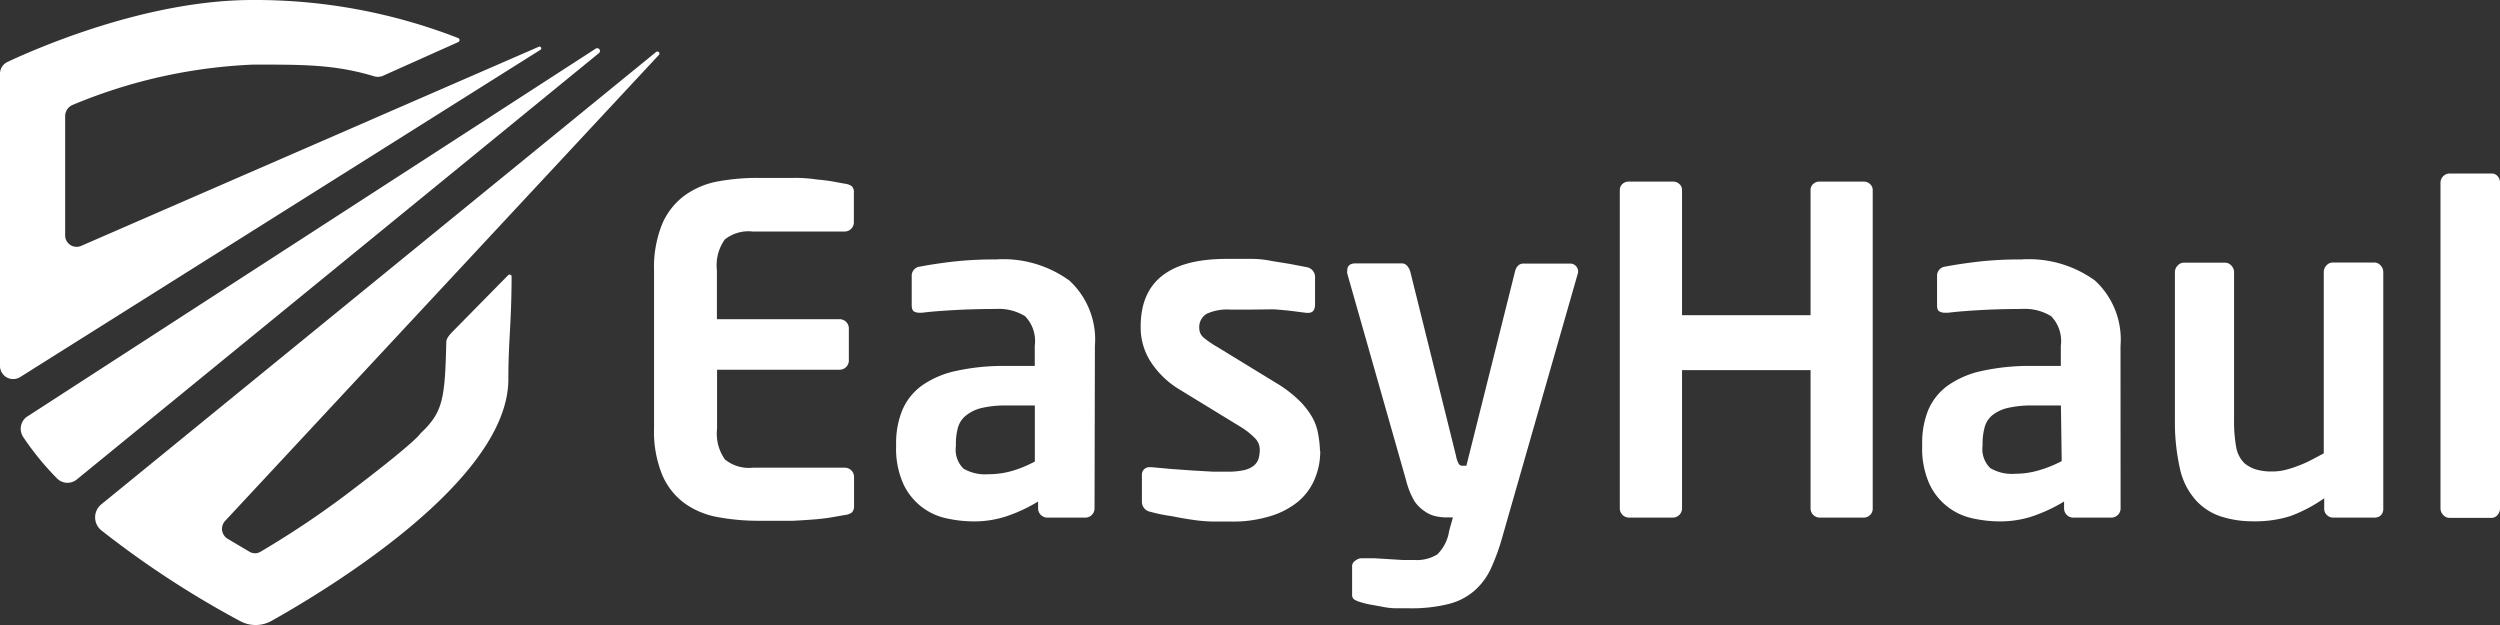 <svg width="152" height="38" fill="none" xmlns="http://www.w3.org/2000/svg"><rect width="100%" height="100%" fill="#333333" stroke="none"/><g clip-path="url(#clip0)" fill="#fff"><path d="M51.808 31.15a.894.894 0 01-.428.16l-.733.128c-.268.05-.596.093-.985.129-.389.035-.87.067-1.445.096h-2.071a13.433 13.433 0 01-2.516-.225 4.989 4.989 0 01-2.012-.84 4.196 4.196 0 01-1.354-1.723 6.989 6.989 0 01-.498-2.858v-9.554a6.988 6.988 0 01.503-2.863c.293-.68.76-1.271 1.354-1.713a4.998 4.998 0 012.018-.856 13.32 13.32 0 012.505-.214h2.087c.478-.007.956.025 1.43.096.392.036.718.077.979.123l.727.134c.155.015.302.07.429.16a.534.534 0 01.117.412v1.793a.563.563 0 01-.535.541h-5.62a2.312 2.312 0 00-1.69.482 2.692 2.692 0 00-.482 1.873v2.976h7.471a.562.562 0 01.551.546v1.98a.562.562 0 01-.55.546h-7.462v3.586c-.077.662.095 1.33.482 1.873a2.312 2.312 0 001.697.498h5.603a.562.562 0 01.546.546v1.793a.536.536 0 01-.123.374h.005zm14.74-.215a.562.562 0 01-.546.536h-2.339a.562.562 0 01-.546-.536v-.444a9.527 9.527 0 01-1.926.9c-.631.206-1.29.31-1.954.31a7.728 7.728 0 01-1.702-.188 3.747 3.747 0 01-2.622-2.114 5.26 5.26 0 01-.429-2.285v-.107a5.29 5.29 0 01.375-2.066 3.586 3.586 0 011.177-1.488 5.632 5.632 0 012.088-.9 13.49 13.49 0 013.061-.304h1.729v-1.231a2.171 2.171 0 00-.589-1.793 3.052 3.052 0 00-1.793-.44c-.877 0-1.728.024-2.553.07-.824.047-1.466.1-1.926.161h-.134a.697.697 0 01-.359-.085c-.08-.054-.128-.183-.128-.386V16.78a.557.557 0 01.519-.573c.55-.107 1.213-.207 1.99-.3.863-.094 1.73-.139 2.597-.133a6.85 6.85 0 014.48 1.284 4.871 4.871 0 011.552 3.972l-.022 9.906zm-3.629-6.283h-1.74a6.405 6.405 0 00-1.524.16c-.325.078-.63.224-.894.429-.253.19-.436.46-.52.765a3.748 3.748 0 00-.123 1.017v.107a1.605 1.605 0 00.466 1.365c.462.265.995.383 1.525.337a5.16 5.16 0 001.472-.214 7.06 7.06 0 001.338-.557v-3.41zm17.351 2.772a4.299 4.299 0 01-.33 1.686 3.587 3.587 0 01-1.002 1.376 4.892 4.892 0 01-1.696.893 7.694 7.694 0 01-2.366.332h-1a9.098 9.098 0 01-1.285-.096 22.223 22.223 0 01-1.365-.236 9.15 9.15 0 01-1.263-.257.621.621 0 01-.535-.642v-1.632a.45.45 0 01.47-.444h.108l1.166.107 1.338.096 1.231.07h.894c.342.008.683-.025 1.017-.097.215-.046.417-.141.589-.278a.899.899 0 00.283-.428c.046-.168.07-.34.07-.514a.996.996 0 00-.268-.696 4.658 4.658 0 00-.899-.712l-3.762-2.301a5.378 5.378 0 01-1.67-1.606 3.853 3.853 0 01-.642-2.194c0-2.74 1.739-4.11 5.218-4.11h1.499c.42-.002.84.04 1.252.128l1.102.177 1.05.203a.61.61 0 01.481.642v1.606c0 .357-.143.532-.428.524h-.107l-.83-.107a20.873 20.873 0 00-1.156-.107l-1.364.016h-1.253a3.024 3.024 0 00-1.445.252.941.941 0 00-.455.899.734.734 0 00.29.573c.25.205.519.387.802.546l3.586 2.194c.497.294.959.644 1.375 1.044.319.306.592.656.814 1.038.18.322.304.674.364 1.038a6.8 6.8 0 01.107.996l.016.021zm15.672-10.993a.384.384 0 010 .16L91.339 32.66a13.12 13.12 0 01-.706 1.937 4.07 4.07 0 01-1.044 1.365 3.821 3.821 0 01-1.552.77 9.3 9.3 0 01-2.344.252h-.739a4.136 4.136 0 01-.813-.075l-.75-.139a3.769 3.769 0 01-.6-.14 1.729 1.729 0 01-.4-.149.332.332 0 01-.183-.321v-1.79a.44.44 0 01.215-.294.588.588 0 01.385-.134h.75l.898.054.84.053h.718a2.38 2.38 0 001.375-.342c.387-.385.64-.884.718-1.424l.23-.824h-.412a3.092 3.092 0 01-.643-.075 1.794 1.794 0 01-.642-.284 2.32 2.32 0 01-.626-.605 4.69 4.69 0 01-.514-1.257l-3.586-12.605a.61.61 0 010-.192c0-.286.173-.428.52-.428h2.782a.428.428 0 01.338.15.9.9 0 01.187.337l2.783 11.207c.028.168.082.33.16.482a.251.251 0 00.215.128h.257L92.12 16.48a.75.75 0 01.17-.32.483.483 0 01.36-.135h2.799a.482.482 0 01.497.423l-.005-.016zM113.7 31.31a.534.534 0 01-.385.16h-2.687a.56.56 0 01-.546-.535v-8.43h-7.814v8.43a.564.564 0 01-.546.535H99.03a.562.562 0 01-.546-.535V11.561a.483.483 0 01.16-.375.557.557 0 01.391-.145h2.687a.56.56 0 01.386.15.477.477 0 01.16.375v7.6h7.814V11.56a.482.482 0 01.161-.374.555.555 0 01.385-.145h2.687a.555.555 0 01.507.32.482.482 0 01.039.205V30.94a.535.535 0 01-.161.375v-.005zm15.232-.375a.561.561 0 01-.546.535h-2.344a.561.561 0 01-.546-.535v-.444a9.517 9.517 0 01-1.926.9 6.265 6.265 0 01-1.949.31 7.727 7.727 0 01-1.702-.188 3.754 3.754 0 01-2.622-2.114 5.26 5.26 0 01-.428-2.285v-.107a5.287 5.287 0 01.364-2.066 3.578 3.578 0 011.177-1.488 5.637 5.637 0 012.087-.9 13.496 13.496 0 013.073-.304h1.728v-1.231a2.171 2.171 0 00-.588-1.793 3.053 3.053 0 00-1.788-.44c-.878 0-1.729.024-2.553.07-.824.047-1.466.1-1.927.161h-.176a.698.698 0 01-.359-.086c-.091-.053-.134-.181-.134-.385V16.78a.558.558 0 01.519-.573c.55-.107 1.215-.207 1.997-.3a22.589 22.589 0 012.601-.133 6.851 6.851 0 014.485 1.284 4.871 4.871 0 011.552 3.972l.005 9.906zm-3.628-6.283h-1.74a6.41 6.41 0 00-1.531.16 2.357 2.357 0 00-.893.429 1.429 1.429 0 00-.471.727 3.754 3.754 0 00-.129 1.017v.107a1.613 1.613 0 00.471 1.37 2.61 2.61 0 001.526.343c.5-.002.998-.078 1.477-.225a7.065 7.065 0 001.338-.546l-.048-3.382zm19.471 6.658a.539.539 0 01-.391.16h-2.526a.534.534 0 01-.386-.16.517.517 0 01-.16-.375v-.642a8.945 8.945 0 01-2.045 1.081 7.104 7.104 0 01-2.28.321 6.265 6.265 0 01-1.905-.278 3.589 3.589 0 01-1.472-.894 4.17 4.17 0 01-1.07-2.034 12.824 12.824 0 01-.305-2.98v-8.955a.571.571 0 01.16-.401.503.503 0 01.386-.182h2.504a.508.508 0 01.386.182.571.571 0 01.16.401v8.976a8.87 8.87 0 00.129 1.659c.062.372.24.714.508.98.206.168.442.295.696.374.331.092.674.133 1.017.123.274-.001.548-.037.813-.107.286-.075.567-.168.841-.278a7.26 7.26 0 00.776-.359l.674-.358V16.538a.57.57 0 01.161-.396.509.509 0 01.385-.182h2.526a.51.51 0 01.386.182.576.576 0 01.16.402V30.94a.537.537 0 01-.134.374l.006-.005zm7.075 0a.472.472 0 01-.375.176h-2.547a.51.51 0 01-.386-.182.573.573 0 01-.16-.396V11.095a.564.564 0 01.546-.546h2.553a.481.481 0 01.374.16.558.558 0 01.145.391v19.82a.599.599 0 01-.15.39zM1.231 22.923A.803.803 0 010 22.29V4.485a.792.792 0 01.45-.717C2.216 2.943 8.895 0 15.36 0c4.273-.02 8.51.763 12.492 2.312a.134.134 0 010 .251l-4.602 2.06a.803.803 0 01-.552 0c-2.397-.716-4.362-.695-7.316-.695a31.84 31.84 0 00-10.94 2.44.75.75 0 00-.481.718v7.225a.696.696 0 00.963.643L32.776 2.835a.107.107 0 01.091.188l-31.636 19.9zm.129 3.57a17.114 17.114 0 002.108 2.596.894.894 0 001.2.064l31.77-25.942a.171.171 0 00-.199-.267L1.606 25.358a.899.899 0 00-.236 1.14l-.01-.005zm25.775-5.705c-.08 3.479-.203 4.281-1.573 5.566 0 0-.188.45-4.64 3.81a55.735 55.735 0 01-5.085 3.383.653.653 0 01-.664 0l-1.338-.792a.707.707 0 01-.15-1.081l26.38-28.34a.123.123 0 00-.17-.176l-33.74 27.51a1.018 1.018 0 000 1.573 57.843 57.843 0 008.43 5.513 1.98 1.98 0 001.915 0c3.362-1.884 14.408-8.52 14.408-14.697 0-2.334.188-3.361.198-6.225a.123.123 0 00-.148-.134.123.123 0 00-.066.038l-3.372 3.425c-.3.31-.374.466-.385.627z"/></g><defs><clipPath id="clip0"><path fill="#fff" d="M0 0h152v38H0z"/></clipPath></defs></svg>